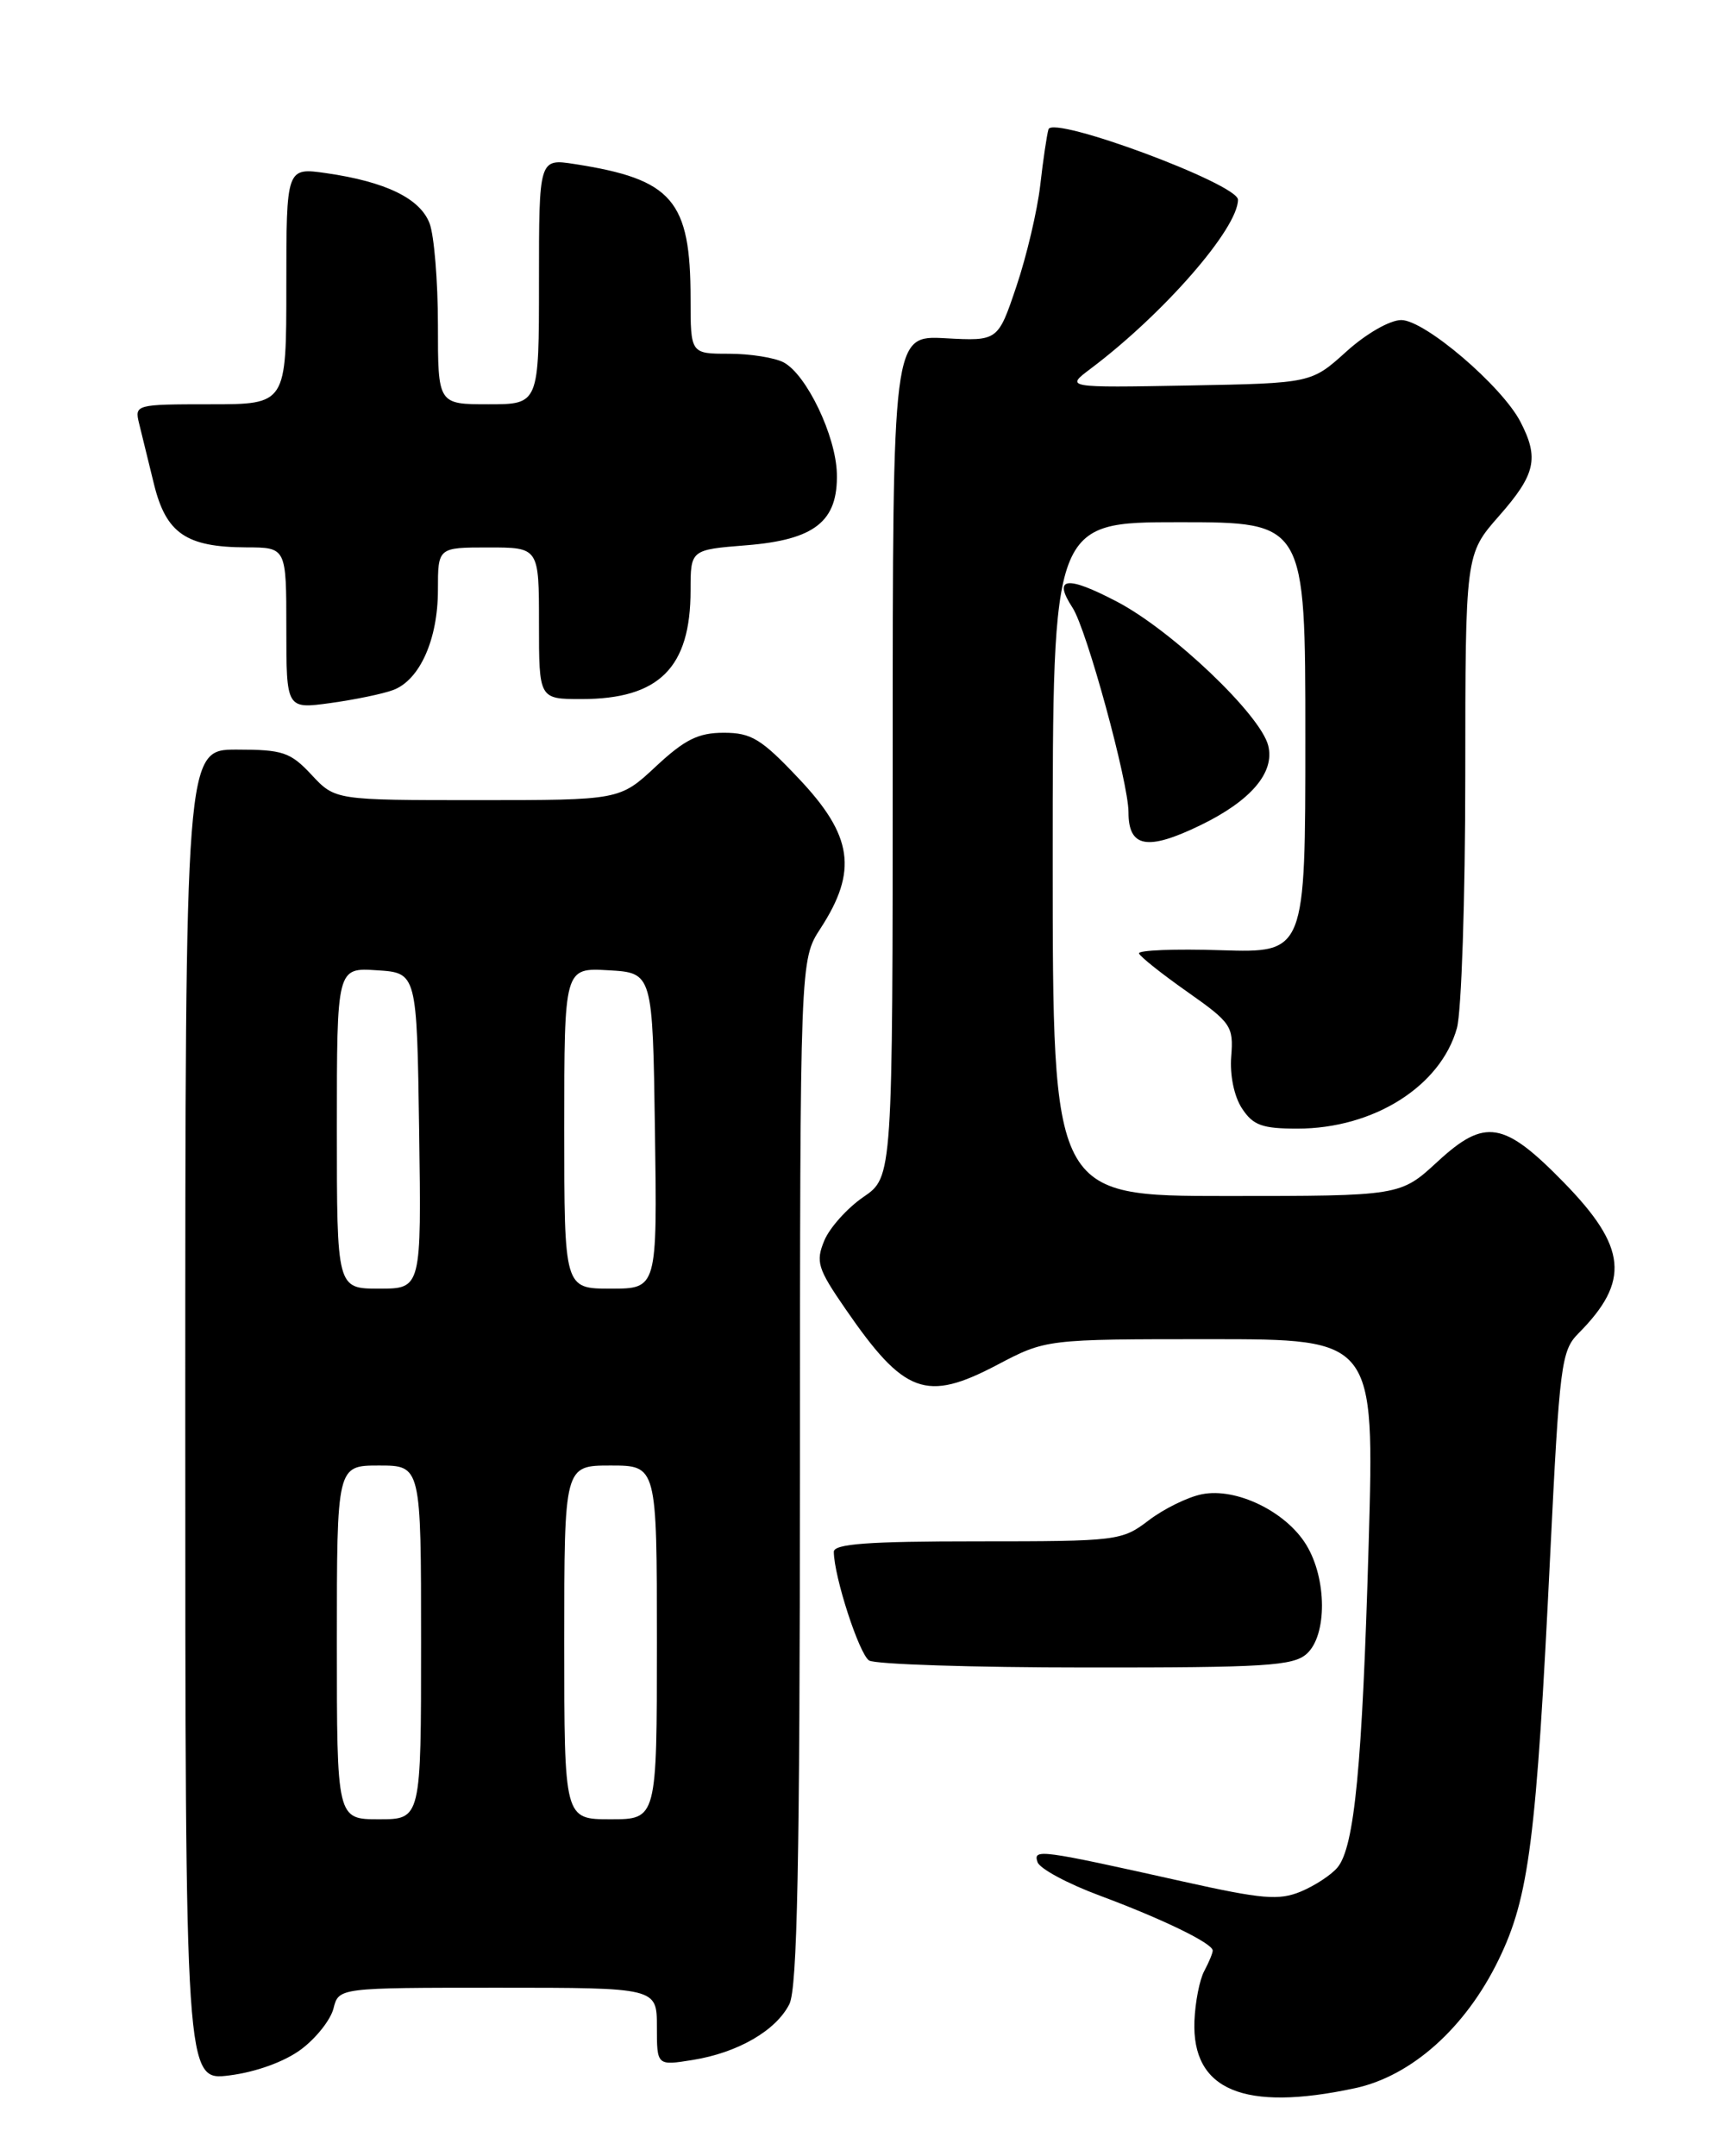 <?xml version="1.0" encoding="UTF-8" standalone="no"?>
<!DOCTYPE svg PUBLIC "-//W3C//DTD SVG 1.1//EN" "http://www.w3.org/Graphics/SVG/1.1/DTD/svg11.dtd" >
<svg xmlns="http://www.w3.org/2000/svg" xmlns:xlink="http://www.w3.org/1999/xlink" version="1.1" viewBox="0 0 204 256">
 <g >
 <path fill="currentColor"
d=" M 160.89 247.93 C 167.61 246.49 174.02 240.76 177.94 232.70 C 181.57 225.24 182.42 218.56 184.08 184.50 C 185.18 162.05 185.39 160.36 187.42 158.32 C 193.59 152.11 193.20 148.08 185.69 140.39 C 178.57 133.10 176.33 132.73 170.71 137.91 C 166.28 142.00 166.28 142.00 145.64 142.00 C 125.00 142.00 125.00 142.00 125.00 102.00 C 125.00 62.00 125.00 62.00 140.00 62.00 C 155.00 62.00 155.00 62.00 155.00 87.57 C 155.00 113.13 155.00 113.13 145.00 112.82 C 139.50 112.64 135.11 112.82 135.25 113.20 C 135.39 113.59 137.97 115.64 141.00 117.77 C 146.19 121.42 146.48 121.85 146.20 125.41 C 146.02 127.64 146.54 130.17 147.47 131.59 C 148.79 133.61 149.87 134.00 154.06 134.00 C 163.10 134.00 171.08 128.97 173.00 122.06 C 173.54 120.10 173.99 106.64 173.99 92.15 C 174.00 65.81 174.00 65.81 178.00 61.26 C 182.34 56.33 182.78 54.40 180.54 50.08 C 178.34 45.83 169.18 38.00 166.39 38.00 C 165.04 38.00 162.21 39.62 159.86 41.75 C 155.71 45.50 155.71 45.50 141.11 45.77 C 126.50 46.03 126.50 46.03 129.50 43.78 C 138.18 37.25 147.00 27.13 147.00 23.71 C 147.00 21.84 125.02 13.68 124.50 15.35 C 124.31 15.98 123.86 18.98 123.52 22.00 C 123.17 25.02 121.90 30.42 120.69 34.00 C 118.50 40.50 118.50 40.50 112.25 40.16 C 106.00 39.82 106.00 39.82 106.00 89.78 C 106.00 139.74 106.00 139.74 102.52 142.12 C 100.61 143.43 98.52 145.76 97.88 147.29 C 96.84 149.81 97.08 150.61 100.40 155.42 C 107.37 165.54 109.96 166.49 118.39 162.06 C 124.20 159.00 124.20 159.00 143.71 159.00 C 163.21 159.00 163.21 159.00 162.52 183.25 C 161.76 209.70 160.84 219.28 158.82 221.72 C 158.09 222.60 156.14 223.88 154.47 224.58 C 151.87 225.66 149.89 225.49 140.47 223.39 C 123.39 219.58 122.66 219.49 123.20 221.09 C 123.45 221.86 126.78 223.65 130.58 225.06 C 138.09 227.86 144.00 230.73 144.00 231.59 C 144.00 231.89 143.55 232.98 143.00 234.01 C 142.44 235.04 141.92 237.72 141.83 239.95 C 141.51 248.17 147.70 250.76 160.89 247.93 Z  M 35.74 243.33 C 37.53 242.00 39.26 239.81 39.60 238.46 C 40.22 236.00 40.22 236.00 59.11 236.00 C 78.00 236.00 78.00 236.00 78.00 240.63 C 78.00 245.26 78.00 245.26 82.24 244.58 C 87.60 243.72 92.14 241.10 93.73 237.95 C 94.68 236.08 94.97 221.01 94.99 174.73 C 95.00 113.96 95.00 113.96 97.43 110.23 C 101.87 103.40 101.27 99.22 94.85 92.44 C 90.40 87.72 89.21 87.00 85.94 87.00 C 82.92 87.00 81.31 87.80 77.88 91.00 C 73.59 95.00 73.59 95.00 56.70 95.00 C 39.80 95.00 39.80 95.00 37.00 92.00 C 34.48 89.30 33.59 89.00 28.10 89.00 C 22.00 89.00 22.00 89.00 22.00 168.03 C 22.00 247.07 22.00 247.07 27.25 246.41 C 30.41 246.01 33.79 244.78 35.74 243.33 Z  M 155.17 196.35 C 157.60 194.15 157.57 187.44 155.11 183.42 C 152.70 179.46 146.78 176.59 142.72 177.41 C 141.04 177.74 138.20 179.14 136.40 180.51 C 133.21 182.94 132.72 183.00 116.07 183.00 C 103.07 183.00 99.00 183.30 99.01 184.25 C 99.04 187.23 102.02 196.39 103.20 197.15 C 103.92 197.60 115.49 197.98 128.92 197.98 C 150.26 198.00 153.57 197.79 155.17 196.35 Z  M 142.52 97.99 C 148.53 95.08 151.40 91.72 150.59 88.52 C 149.67 84.85 139.17 74.86 132.64 71.44 C 126.63 68.29 124.99 68.52 127.36 72.16 C 129.04 74.73 134.00 92.89 134.00 96.44 C 134.00 100.63 136.23 101.04 142.52 97.99 Z  M 46.70 81.92 C 49.85 80.73 52.00 75.91 52.00 70.05 C 52.00 65.00 52.00 65.00 58.00 65.00 C 64.00 65.00 64.00 65.00 64.00 74.00 C 64.00 83.00 64.00 83.00 69.05 83.00 C 78.27 83.00 82.00 79.28 82.00 70.09 C 82.00 65.27 82.00 65.27 88.62 64.74 C 96.76 64.09 99.52 61.90 99.37 56.21 C 99.25 51.74 95.78 44.49 93.06 43.03 C 92.00 42.47 89.08 42.00 86.57 42.00 C 82.00 42.00 82.00 42.00 82.00 35.47 C 82.00 23.77 79.85 21.28 68.25 19.48 C 64.00 18.82 64.00 18.82 64.00 33.41 C 64.00 48.00 64.00 48.00 58.00 48.00 C 52.00 48.00 52.00 48.00 52.00 38.57 C 52.00 33.38 51.55 27.95 51.01 26.52 C 49.88 23.56 45.81 21.58 38.75 20.56 C 34.00 19.88 34.00 19.88 34.00 33.94 C 34.00 48.00 34.00 48.00 24.98 48.00 C 16.13 48.00 15.97 48.04 16.51 50.25 C 16.81 51.49 17.61 54.74 18.28 57.47 C 19.72 63.33 22.10 64.96 29.25 64.99 C 34.00 65.00 34.00 65.00 34.00 74.59 C 34.00 84.19 34.00 84.19 39.25 83.47 C 42.14 83.07 45.49 82.38 46.70 81.92 Z  M 40.00 195.00 C 40.00 174.00 40.00 174.00 45.00 174.00 C 50.00 174.00 50.00 174.00 50.00 195.00 C 50.00 216.00 50.00 216.00 45.00 216.00 C 40.00 216.00 40.00 216.00 40.00 195.00 Z  M 67.00 195.00 C 67.00 174.00 67.00 174.00 72.50 174.00 C 78.00 174.00 78.00 174.00 78.00 195.00 C 78.00 216.00 78.00 216.00 72.50 216.00 C 67.00 216.00 67.00 216.00 67.00 195.00 Z  M 40.00 133.95 C 40.00 114.89 40.00 114.89 44.75 115.20 C 49.50 115.50 49.50 115.50 49.77 134.25 C 50.04 153.00 50.04 153.00 45.02 153.00 C 40.00 153.00 40.00 153.00 40.00 133.95 Z  M 67.00 133.95 C 67.00 114.90 67.00 114.90 72.25 115.20 C 77.50 115.50 77.50 115.50 77.77 134.25 C 78.04 153.00 78.04 153.00 72.52 153.00 C 67.00 153.00 67.00 153.00 67.00 133.95 Z "/>
</g>
</svg>
